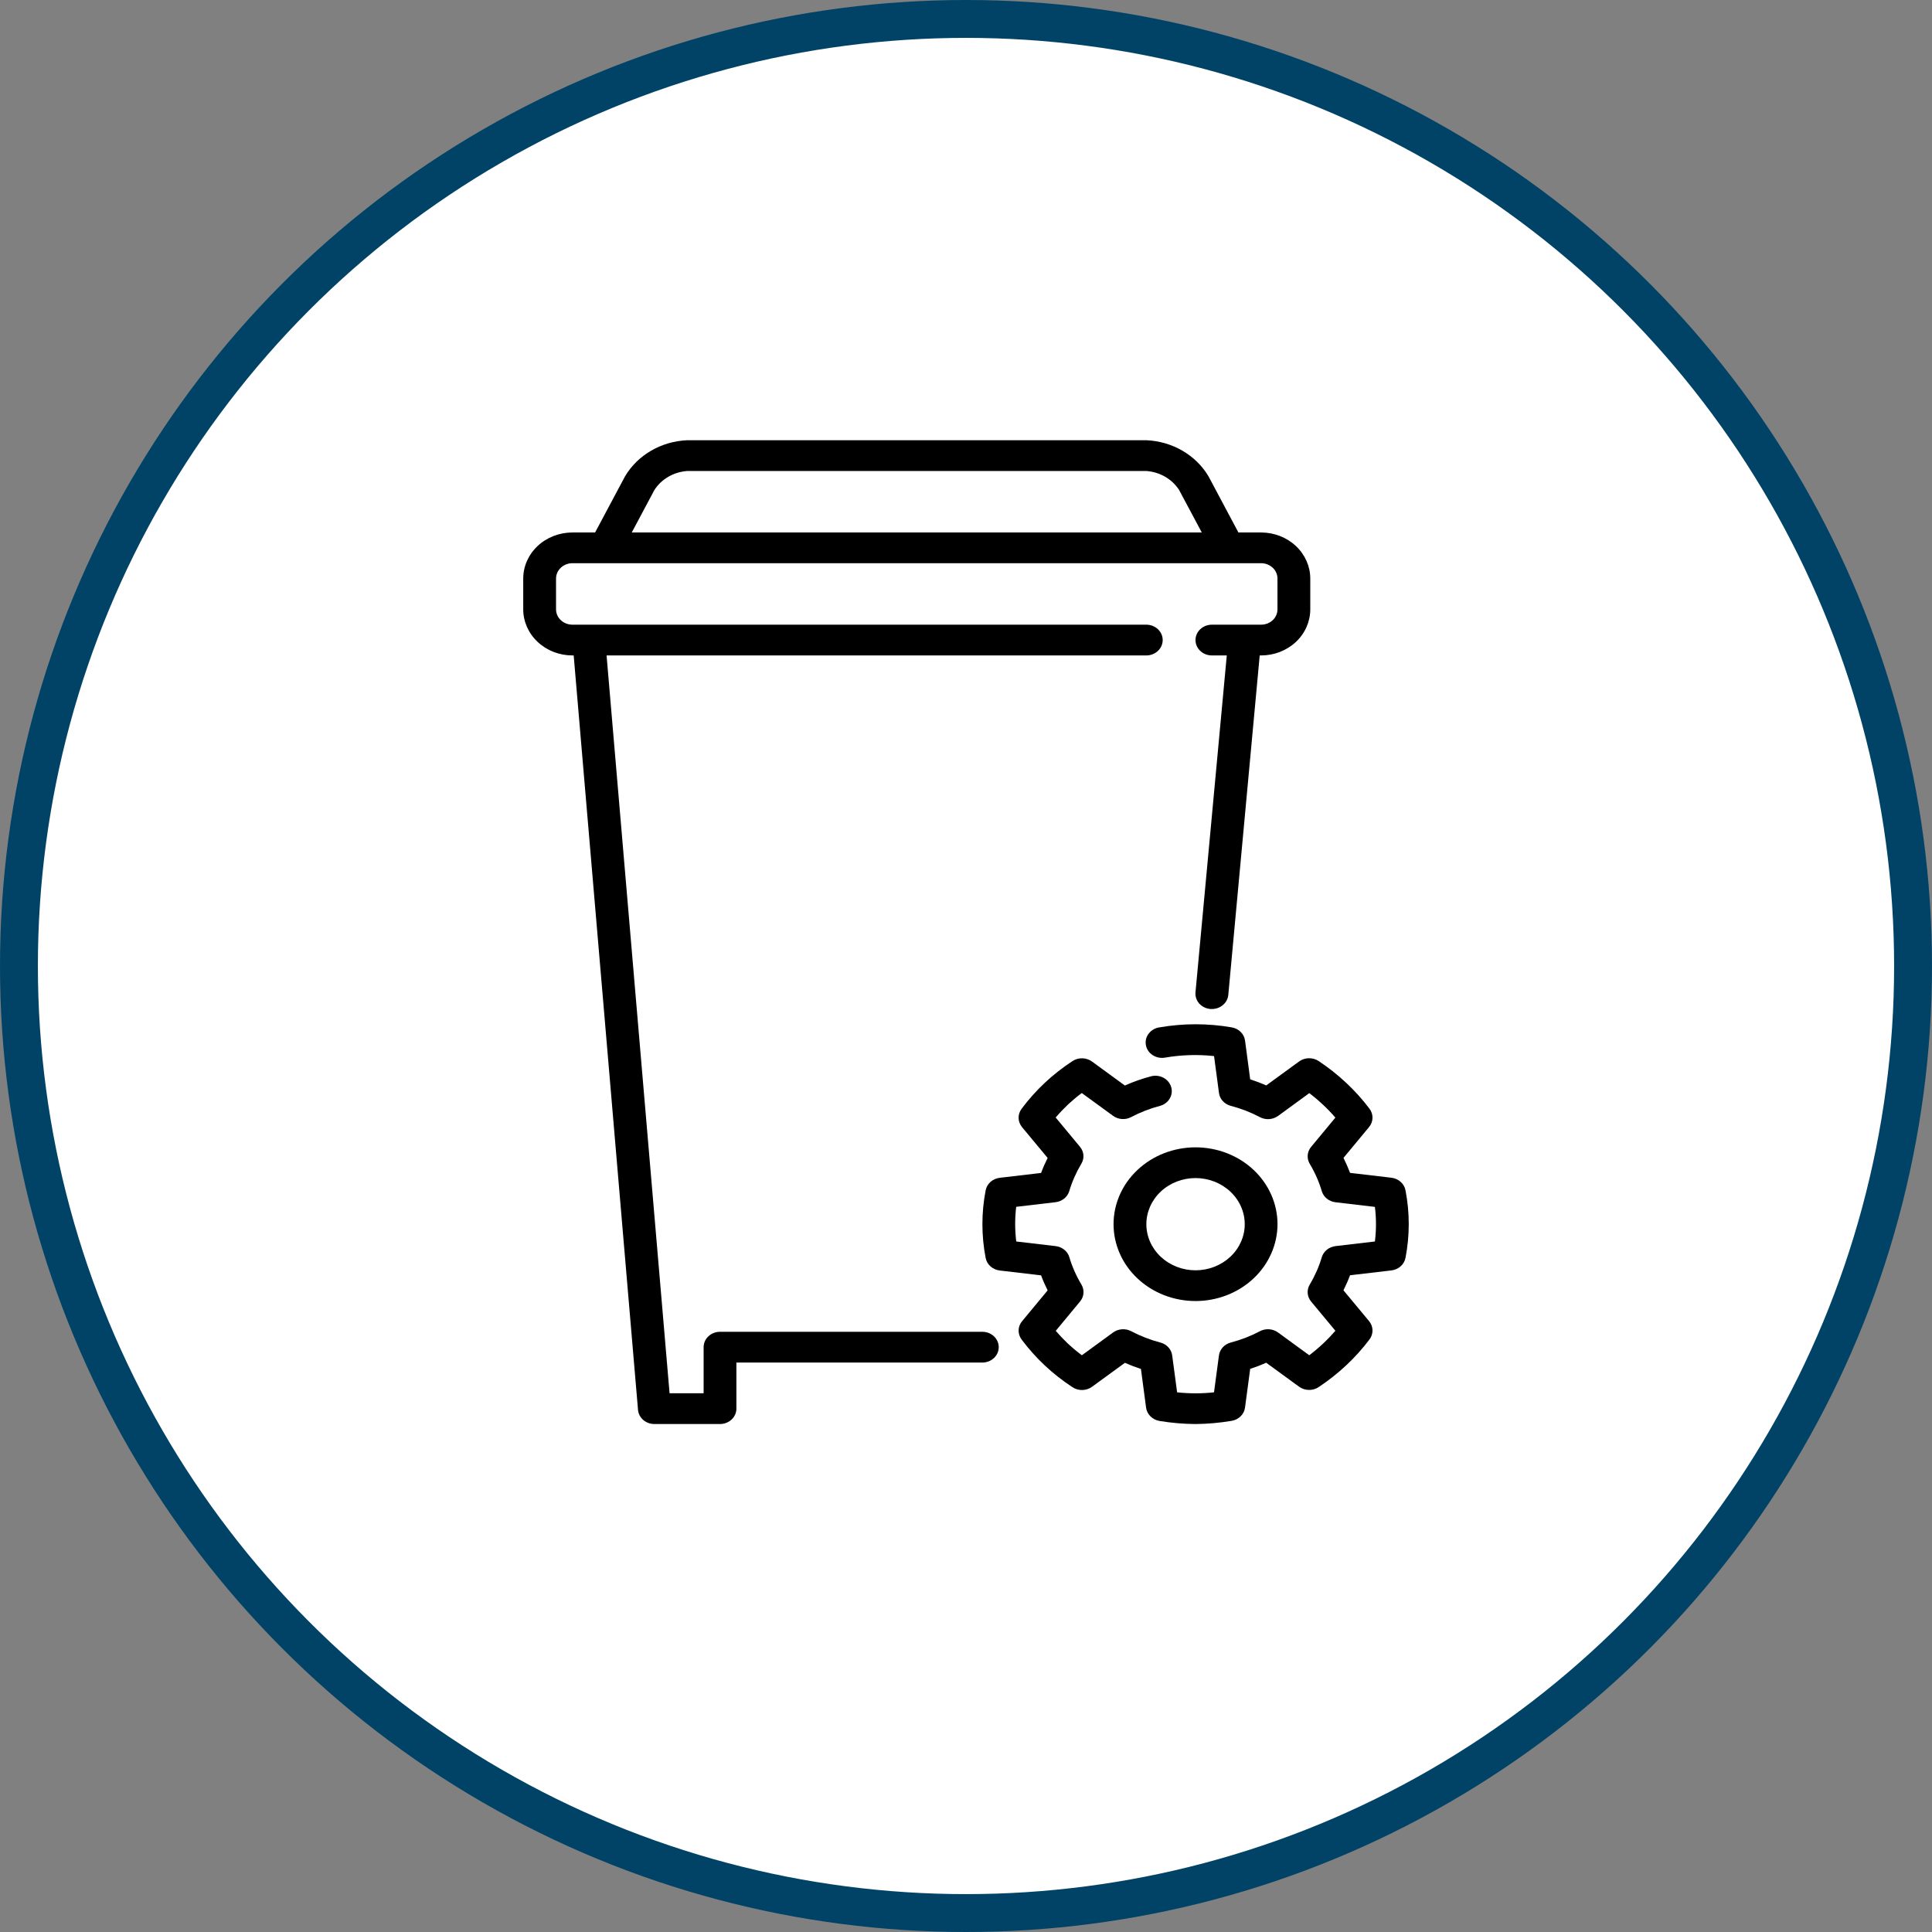 <svg width="51" height="51" viewBox="0 0 51 51" fill="none" xmlns="http://www.w3.org/2000/svg">
<rect x="0" y="0" width="51" height="51" fill="#808080" stroke="none"/>
<circle cx="25.5" cy="25.5" r="25" fill="white" stroke="#004367"/>
<path d="M31.559 34.344C30.985 34.344 30.435 34.131 30.029 33.75C29.623 33.37 29.395 32.853 29.395 32.316C29.395 31.777 29.623 31.261 30.029 30.881C30.435 30.5 30.985 30.287 31.559 30.287C32.133 30.287 32.684 30.5 33.09 30.881C33.495 31.261 33.723 31.777 33.723 32.316C33.722 32.853 33.494 33.369 33.089 33.749C32.683 34.13 32.133 34.344 31.559 34.344ZM31.559 31.098C31.215 31.098 30.884 31.226 30.641 31.455C30.398 31.683 30.261 31.993 30.261 32.316C30.261 32.638 30.398 32.948 30.641 33.176C30.884 33.404 31.215 33.533 31.559 33.533C31.903 33.533 32.234 33.404 32.477 33.176C32.721 32.948 32.858 32.638 32.858 32.316C32.858 31.993 32.721 31.683 32.477 31.455C32.234 31.227 31.903 31.098 31.559 31.098Z" fill="black"/>
<path d="M31.559 37.591C31.241 37.589 30.924 37.562 30.611 37.51C30.423 37.48 30.278 37.337 30.254 37.16L30.118 36.137H30.118C29.974 36.09 29.832 36.036 29.695 35.975L28.826 36.608V36.608C28.675 36.718 28.465 36.722 28.31 36.618C27.787 36.276 27.333 35.85 26.968 35.36C26.858 35.214 26.863 35.018 26.98 34.877L27.655 34.063C27.59 33.933 27.532 33.801 27.482 33.666L26.391 33.538V33.538C26.202 33.516 26.05 33.38 26.018 33.203C25.905 32.616 25.905 32.014 26.018 31.426C26.05 31.249 26.202 31.113 26.391 31.091L27.482 30.963C27.532 30.828 27.59 30.696 27.655 30.567L26.979 29.753H26.98C26.862 29.611 26.858 29.415 26.968 29.269C27.332 28.779 27.787 28.353 28.31 28.011C28.466 27.907 28.675 27.912 28.826 28.022L29.694 28.655L29.694 28.655C29.92 28.554 30.154 28.472 30.395 28.409C30.622 28.356 30.853 28.483 30.916 28.694C30.979 28.905 30.852 29.125 30.629 29.19C30.361 29.26 30.103 29.36 29.86 29.488C29.708 29.569 29.52 29.556 29.382 29.455L28.556 28.853C28.43 28.947 28.31 29.048 28.195 29.154C28.08 29.264 27.97 29.379 27.867 29.499L28.509 30.273C28.617 30.402 28.631 30.579 28.544 30.721C28.408 30.949 28.301 31.191 28.226 31.442C28.179 31.599 28.036 31.715 27.863 31.735L26.825 31.857C26.807 32.007 26.798 32.158 26.798 32.309C26.798 32.463 26.808 32.618 26.826 32.772L27.865 32.894C28.038 32.914 28.181 33.029 28.228 33.187C28.303 33.438 28.409 33.68 28.546 33.907C28.632 34.05 28.619 34.227 28.511 34.356L27.869 35.131C27.968 35.246 28.073 35.356 28.183 35.461C28.302 35.572 28.427 35.677 28.558 35.776L29.383 35.174L29.383 35.174C29.521 35.074 29.71 35.06 29.862 35.141C30.104 35.269 30.362 35.369 30.63 35.439C30.799 35.483 30.922 35.618 30.943 35.78L31.073 36.754C31.397 36.789 31.724 36.789 32.047 36.754L32.177 35.78C32.199 35.618 32.322 35.483 32.49 35.439C32.758 35.369 33.016 35.269 33.258 35.141C33.41 35.06 33.599 35.074 33.737 35.174L34.562 35.776V35.775C34.815 35.583 35.046 35.366 35.251 35.129L34.609 34.356C34.502 34.227 34.489 34.05 34.575 33.907C34.711 33.68 34.818 33.438 34.892 33.187C34.939 33.03 35.083 32.914 35.256 32.894L36.294 32.772C36.332 32.469 36.332 32.162 36.294 31.859L35.256 31.737C35.083 31.717 34.939 31.601 34.892 31.444C34.818 31.193 34.711 30.951 34.575 30.724C34.489 30.581 34.503 30.404 34.61 30.275L35.251 29.502H35.251C35.046 29.265 34.815 29.048 34.562 28.856L33.738 29.458V29.457C33.6 29.558 33.411 29.571 33.259 29.49C33.017 29.362 32.759 29.262 32.491 29.192C32.323 29.148 32.199 29.014 32.178 28.852L32.048 27.878C31.618 27.831 31.183 27.845 30.758 27.918C30.644 27.939 30.525 27.916 30.429 27.854C30.333 27.792 30.268 27.696 30.249 27.588C30.229 27.48 30.256 27.37 30.325 27.282C30.394 27.193 30.497 27.134 30.613 27.119C31.24 27.011 31.882 27.011 32.509 27.119C32.697 27.149 32.842 27.291 32.866 27.468L33.002 28.491H33.002C33.146 28.538 33.288 28.592 33.425 28.653L34.293 28.02V28.02C34.444 27.91 34.654 27.906 34.809 28.009C35.329 28.355 35.783 28.78 36.151 29.267C36.261 29.413 36.257 29.61 36.14 29.751L35.465 30.565C35.529 30.694 35.587 30.827 35.638 30.961L36.729 31.089L36.728 31.089C36.918 31.111 37.07 31.247 37.102 31.424C37.216 32.012 37.216 32.614 37.102 33.202C37.07 33.378 36.918 33.514 36.728 33.536L35.637 33.664C35.587 33.799 35.529 33.931 35.464 34.061L36.14 34.874C36.257 35.016 36.261 35.212 36.151 35.358C35.783 35.846 35.329 36.271 34.809 36.616C34.654 36.72 34.444 36.715 34.293 36.606L33.425 35.973C33.287 36.034 33.146 36.088 33.002 36.135L32.865 37.158C32.842 37.335 32.697 37.477 32.509 37.507C32.195 37.56 31.878 37.588 31.559 37.591L31.559 37.591Z" fill="black"/>
<path d="M33.29 14.056H32.691L31.9 12.571C31.566 12.01 30.945 11.65 30.26 11.621H18.141C17.455 11.65 16.835 12.01 16.501 12.571L15.709 14.056H15.111C14.767 14.056 14.436 14.184 14.193 14.412C13.949 14.64 13.812 14.95 13.812 15.273V16.085C13.812 16.407 13.949 16.717 14.193 16.945C14.436 17.174 14.767 17.302 15.111 17.302H15.144L16.842 37.217C16.86 37.429 17.049 37.591 17.275 37.591H19.006C19.121 37.591 19.231 37.548 19.312 37.472C19.394 37.396 19.439 37.292 19.439 37.185V35.968H25.932C26.171 35.968 26.364 35.786 26.364 35.562C26.364 35.338 26.171 35.156 25.932 35.156H19.006C18.767 35.156 18.574 35.338 18.574 35.562V36.779H17.675L16.012 17.302H30.26C30.499 17.302 30.692 17.12 30.692 16.896C30.692 16.672 30.499 16.49 30.26 16.49H15.111C14.872 16.49 14.678 16.309 14.678 16.085V15.273C14.678 15.049 14.872 14.867 15.111 14.867H33.289C33.404 14.867 33.514 14.91 33.596 14.986C33.677 15.062 33.722 15.165 33.722 15.273V16.085C33.722 16.192 33.677 16.296 33.596 16.372C33.514 16.448 33.404 16.49 33.289 16.49H31.991C31.752 16.49 31.558 16.672 31.558 16.896C31.558 17.12 31.752 17.302 31.991 17.302H32.384L31.558 26.194C31.548 26.302 31.584 26.409 31.658 26.492C31.732 26.575 31.839 26.626 31.954 26.635C31.966 26.636 31.979 26.636 31.991 26.635C32.216 26.636 32.404 26.474 32.424 26.264L33.253 17.302H33.289C33.634 17.302 33.964 17.174 34.208 16.946C34.451 16.718 34.588 16.408 34.588 16.085V15.273C34.588 14.951 34.451 14.641 34.208 14.413C33.964 14.184 33.634 14.056 33.289 14.056L33.29 14.056ZM17.275 12.934C17.46 12.646 17.783 12.459 18.141 12.433H30.26C30.618 12.459 30.94 12.646 31.125 12.934L31.724 14.056H16.677L17.275 12.934Z" fill="black"/>
</svg>

